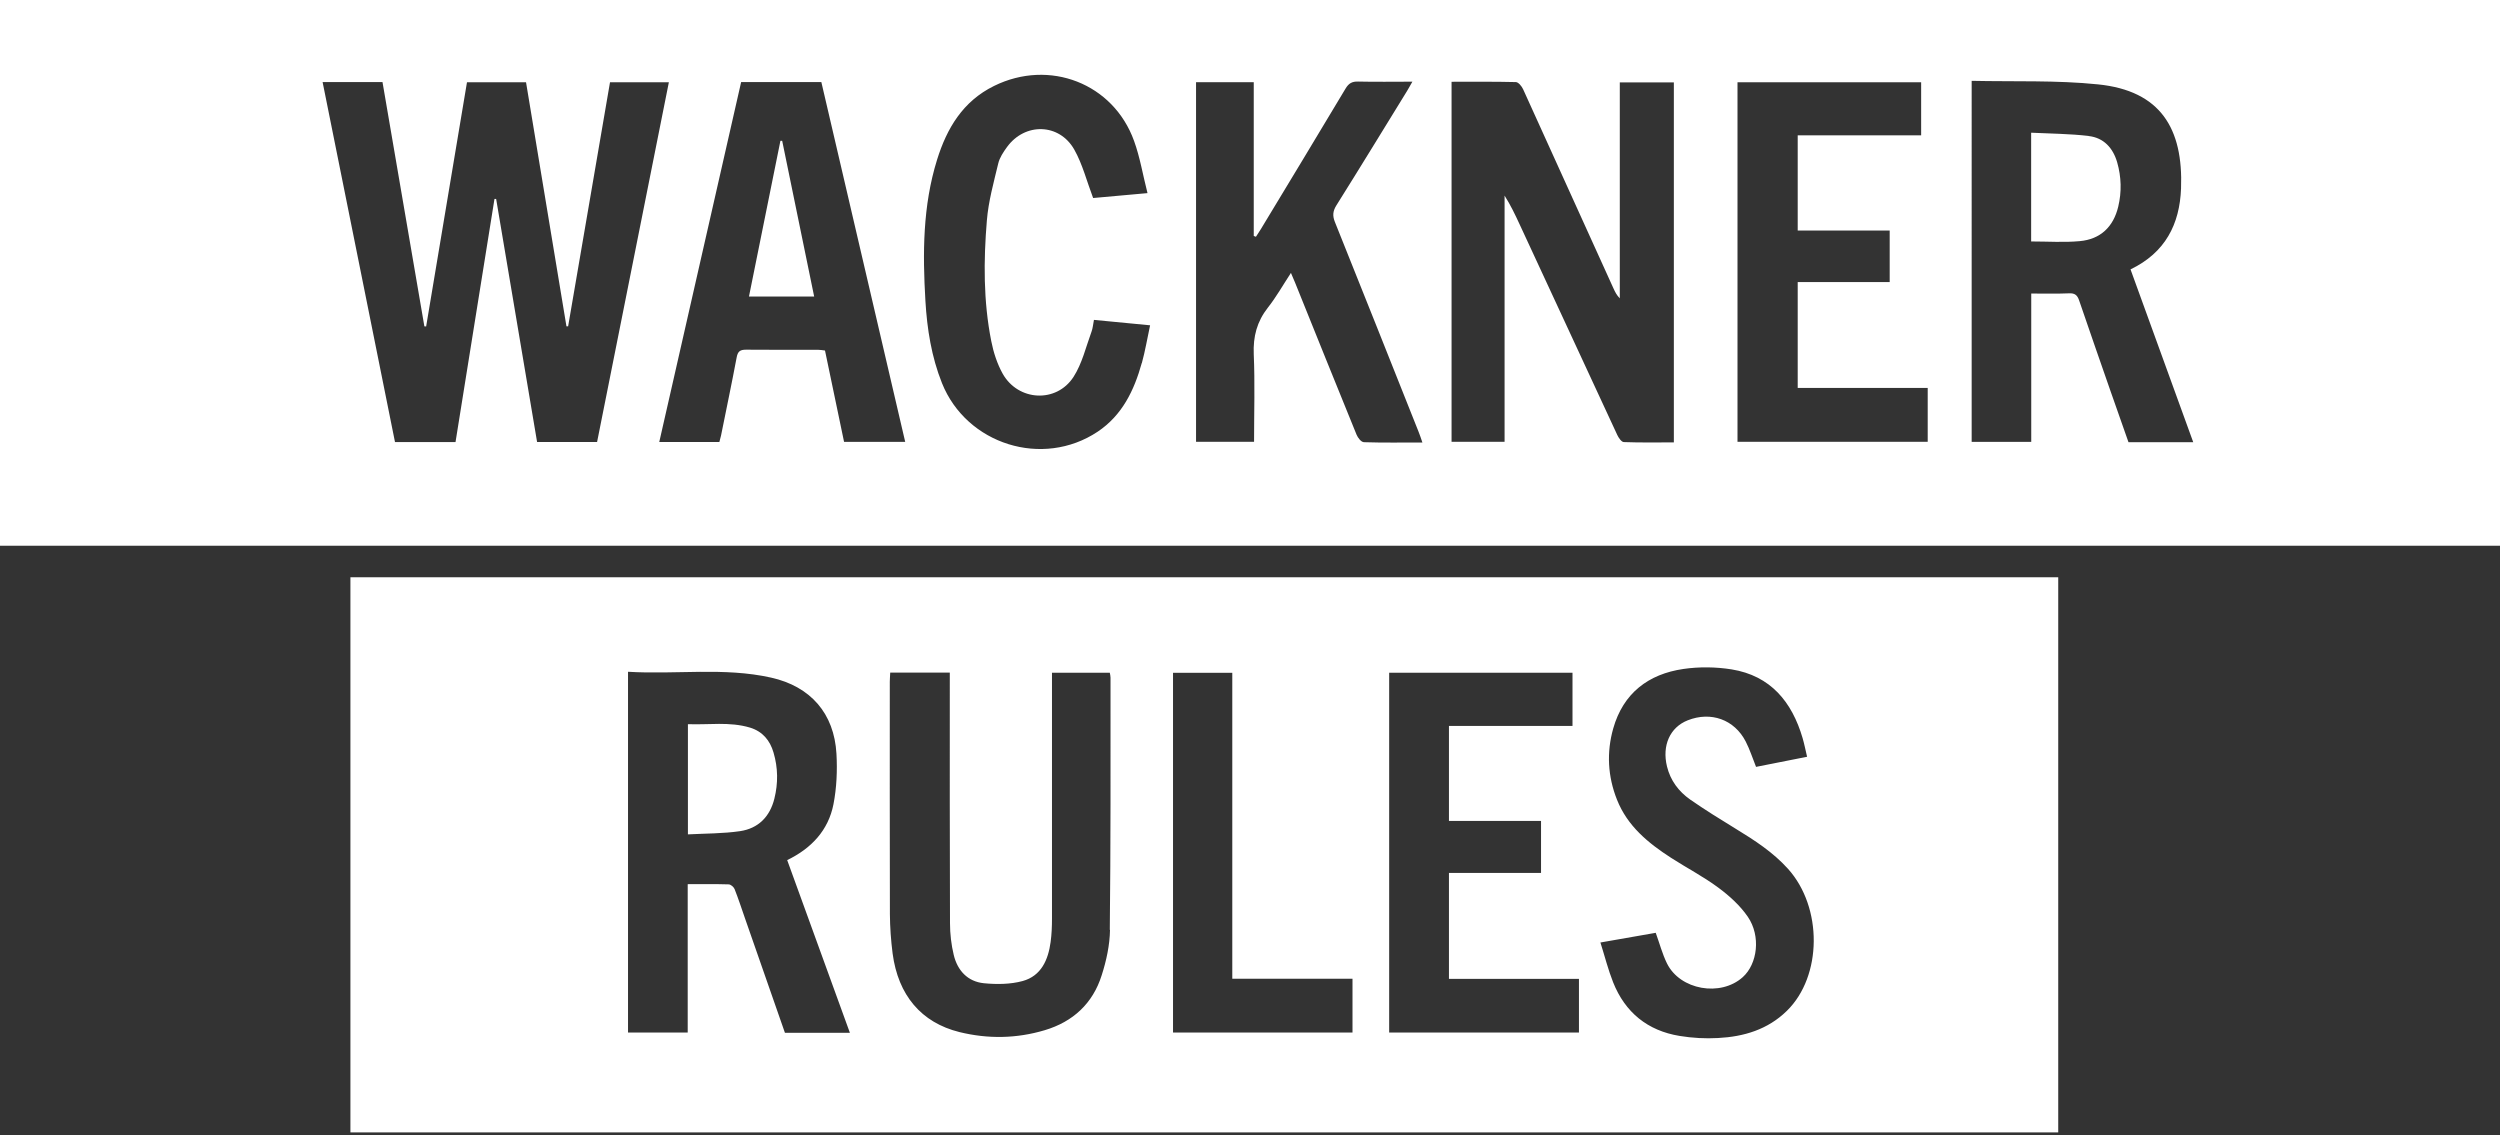 <?xml version="1.0" encoding="UTF-8"?><svg id="b" xmlns="http://www.w3.org/2000/svg" viewBox="0 0 240 109"><rect x="0" y="0" width="240" height="109" fill="#333333" stroke="none"/><path d="M200.5,13.05c-1.81-.21-3.64-.22-5.51-.31v10.44c1.62,0,3.15.11,4.66-.03,2-.18,3.24-1.38,3.7-3.31.34-1.42.3-2.85-.1-4.25-.4-1.39-1.3-2.37-2.74-2.53Z" fill="#fff" stroke-width="0"/><path d="M74.92,13.52c-1,4.97-2.01,9.94-3.02,14.95h6.26c-1.03-5.02-2.05-9.98-3.07-14.95-.06,0-.12,0-.18,0Z" fill="#fff" stroke-width="0"/><path d="M0,0v52.39h240V0H0ZM51.56,42.43c-1.31-7.76-2.62-15.55-3.93-23.33-.05,0-.1,0-.16,0-1.25,7.77-2.49,15.54-3.74,23.34h-5.81c-2.31-11.49-4.62-22.98-6.95-34.56h5.75c1.34,7.82,2.68,15.63,4.02,23.45.06,0,.12,0,.17.01,1.31-7.81,2.61-15.61,3.92-23.44h5.67c1.3,7.84,2.59,15.63,3.88,23.43.05,0,.11,0,.16,0,1.34-7.79,2.68-15.58,4.02-23.43h5.65c-2.3,11.51-4.59,23-6.89,34.53h-5.76ZM81.03,42.42c-.6-2.91-1.21-5.81-1.83-8.77-.24-.03-.46-.07-.67-.07-2.3,0-4.6.01-6.91-.01-.56,0-.79.15-.9.74-.47,2.51-1,5-1.5,7.5-.04.19-.1.38-.16.62h-5.77c2.63-11.53,5.24-23.03,7.86-34.55h7.7c2.68,11.5,5.36,22.98,8.05,34.54h-5.89ZM109.61,34.85c-.73,2.62-1.87,5.01-4.23,6.59-5.28,3.52-12.59,1.23-14.95-4.66-1.01-2.53-1.43-5.19-1.59-7.89-.27-4.57-.26-9.13,1.12-13.56.94-3.02,2.48-5.61,5.47-7.08,5.31-2.62,11.45-.25,13.44,5.28.57,1.57.84,3.25,1.29,5.01-1.98.18-3.69.33-5.22.47-.62-1.64-1.02-3.25-1.81-4.65-1.44-2.54-4.74-2.61-6.46-.24-.35.48-.71,1.02-.84,1.58-.43,1.8-.94,3.62-1.09,5.46-.32,3.86-.34,7.75.42,11.58.21,1.08.57,2.19,1.1,3.14,1.49,2.64,5.16,2.84,6.8.3.83-1.29,1.19-2.88,1.73-4.35.12-.32.14-.67.23-1.12,1.74.17,3.47.33,5.39.52-.27,1.25-.47,2.46-.79,3.62ZM130.91,42.44c-.24,0-.56-.42-.68-.71-1.98-4.86-3.94-9.72-5.9-14.59-.11-.26-.22-.52-.4-.94-.78,1.19-1.42,2.33-2.22,3.34-1.04,1.33-1.42,2.76-1.35,4.46.12,2.78.03,5.57.03,8.41h-5.57V7.89h5.54v14.76c.07.03.14.05.21.08.16-.24.32-.48.47-.73,2.72-4.5,5.44-8.99,8.13-13.49.3-.51.63-.7,1.22-.68,1.69.04,3.38.01,5.2.01-.21.36-.35.63-.51.89-2.26,3.67-4.5,7.34-6.79,10.99-.34.55-.38.99-.14,1.59,2.69,6.7,5.36,13.42,8.03,20.13.13.31.23.64.37,1.04-1.94,0-3.8.03-5.66-.03ZM160.7,42.47c-1.61,0-3.21.03-4.81-.03-.22,0-.5-.4-.63-.68-3.13-6.73-6.25-13.48-9.37-20.21-.43-.93-.87-1.86-1.45-2.77v23.63h-5.09V7.85c2.1,0,4.14-.02,6.17.03.24,0,.57.4.7.69,2.9,6.37,5.78,12.74,8.67,19.11.15.33.31.66.61.96V7.91h5.19v34.56ZM185.05,42.41h-18.25V7.9h17.63v5.09h-11.85v9.14h8.83v4.95h-8.83v10.16h12.48v5.16ZM204.33,42.44c-.58-1.64-1.17-3.31-1.75-4.98-1-2.87-2-5.74-2.98-8.61-.17-.51-.41-.72-.97-.69-1.18.05-2.36.02-3.63.02v14.24h-5.72V7.76c4.09.09,8.14-.07,12.13.34,6,.61,8.19,4.23,7.97,10-.13,3.41-1.5,6.15-4.85,7.76,2,5.52,4,11.02,6.02,16.59h-6.22Z" fill="#fff" stroke-width="0"/><path d="M72,69.85c-1.97-.59-3.97-.25-5.96-.33v10.58c1.71-.09,3.38-.07,5.01-.31,1.74-.26,2.86-1.38,3.29-3.12.37-1.48.35-2.96-.08-4.42-.34-1.17-1.05-2.03-2.26-2.4Z" fill="#fff" stroke-width="0"/><path d="M33.64,55.42v53.29h163.95v-53.29H33.64ZM75.35,99.14c-1.27-3.65-2.55-7.3-3.82-10.95-.33-.95-.64-1.9-1.01-2.84-.08-.2-.37-.45-.57-.45-1.29-.04-2.58-.02-3.93-.02v14.24h-5.73v-34.63c4.63.28,9.21-.45,13.73.56,3.8.85,6.06,3.44,6.28,7.31.09,1.61.02,3.28-.29,4.86-.49,2.48-2.1,4.22-4.44,5.35,2.01,5.54,4,11.02,6.02,16.58h-6.23ZM106.56,89.26c-.02,1.46-.35,2.97-.8,4.37-.85,2.7-2.75,4.46-5.47,5.27-2.71.81-5.45.85-8.18.18-3.67-.91-5.89-3.54-6.42-7.55-.16-1.25-.25-2.52-.26-3.77-.02-7.44-.01-14.88-.01-22.31,0-.28.03-.56.04-.88h5.72v1.05c0,7.67-.01,15.34.02,23,0,1.02.12,2.07.36,3.06.36,1.49,1.33,2.55,2.89,2.71,1.23.12,2.55.11,3.72-.21,1.79-.49,2.46-2.04,2.69-3.75.1-.74.13-1.49.13-2.23,0-7.52,0-15.05,0-22.57v-1.05h5.55c.03.16.07.32.07.48,0,8.07.02,16.14-.07,24.21ZM129.83,99.12h-17.22v-34.53h5.69v29.37h11.54v5.16ZM151.58,99.12h-18.22v-34.54h17.6v5.11h-11.86v9.12h8.84v4.99h-8.84v10.17h12.48v5.16ZM171.53,97.05c-1.83,1.79-4.12,2.47-6.59,2.6-1.22.07-2.48,0-3.69-.2-3.08-.5-5.24-2.26-6.39-5.15-.48-1.21-.8-2.49-1.22-3.82,1.9-.33,3.61-.63,5.31-.93.37,1.02.63,2.02,1.08,2.94,1.26,2.55,5.14,3.23,7.27,1.32,1.42-1.27,1.76-3.94.49-5.8-.74-1.08-1.78-2.02-2.85-2.81-1.43-1.06-3.02-1.88-4.52-2.85-2.2-1.42-4.19-3.05-5.19-5.58-.89-2.24-1.01-4.54-.36-6.84.96-3.38,3.37-5.22,6.74-5.71,1.51-.22,3.11-.2,4.62.04,3.75.61,5.8,3.12,6.82,6.6.16.55.27,1.11.43,1.79-1.68.33-3.3.65-4.9.97-.34-.85-.6-1.67-.99-2.43-1.09-2.12-3.35-2.92-5.57-2.04-1.71.68-2.48,2.42-1.99,4.43.33,1.35,1.12,2.4,2.23,3.18,1.41.98,2.88,1.89,4.35,2.79,1.82,1.11,3.6,2.26,5.04,3.86,3.33,3.7,3.29,10.3-.11,13.63Z" fill="#fff" stroke-width="0"/></svg>